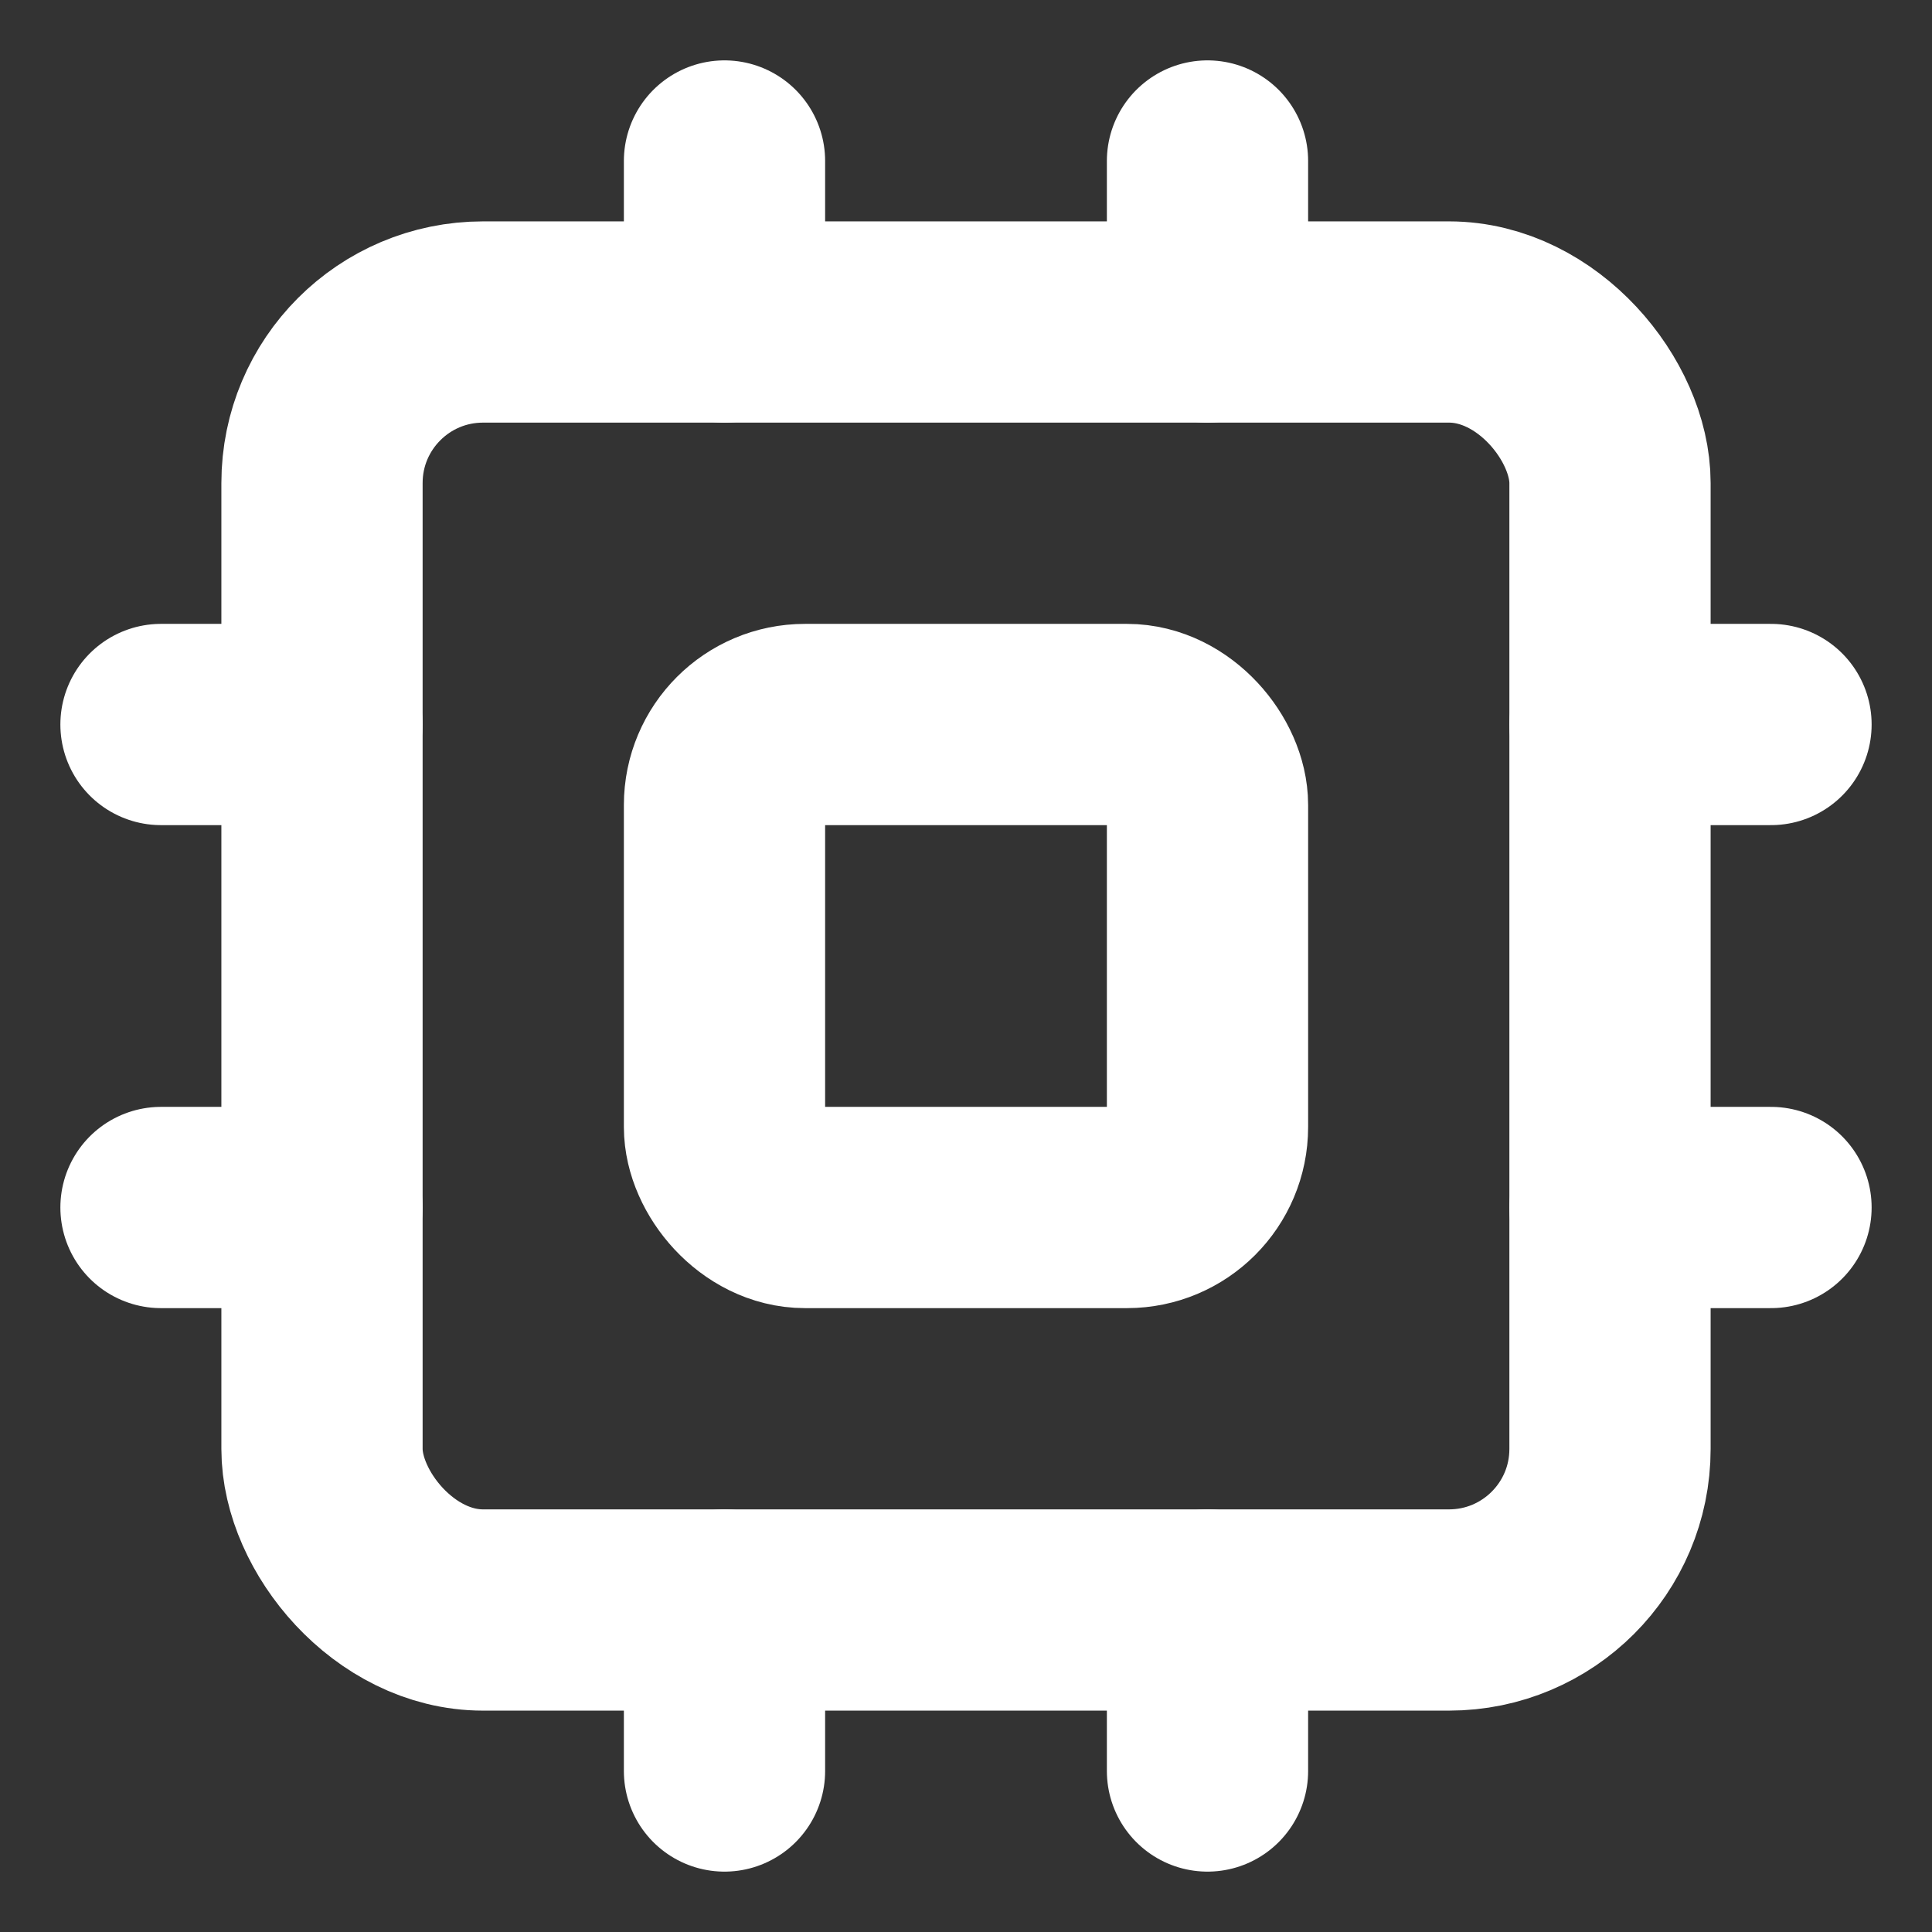 <svg xmlns="http://www.w3.org/2000/svg" width="32" height="32" viewBox="0 0 24 24" fill="none" stroke="#ffffff" stroke-width="2.5" stroke-linecap="round" stroke-linejoin="round" class="lucide lucide-cpu"><rect x="0" y="0" width="24" height="24" fill="#333333" stroke="none"/><rect width="16" height="16" x="4" y="4" rx="2"/><rect width="6" height="6" x="9" y="9" rx="1"/><path d="M15 2v2"/><path d="M15 20v2"/><path d="M2 15h2"/><path d="M2 9h2"/><path d="M20 15h2"/><path d="M20 9h2"/><path d="M9 2v2"/><path d="M9 20v2"/></svg>